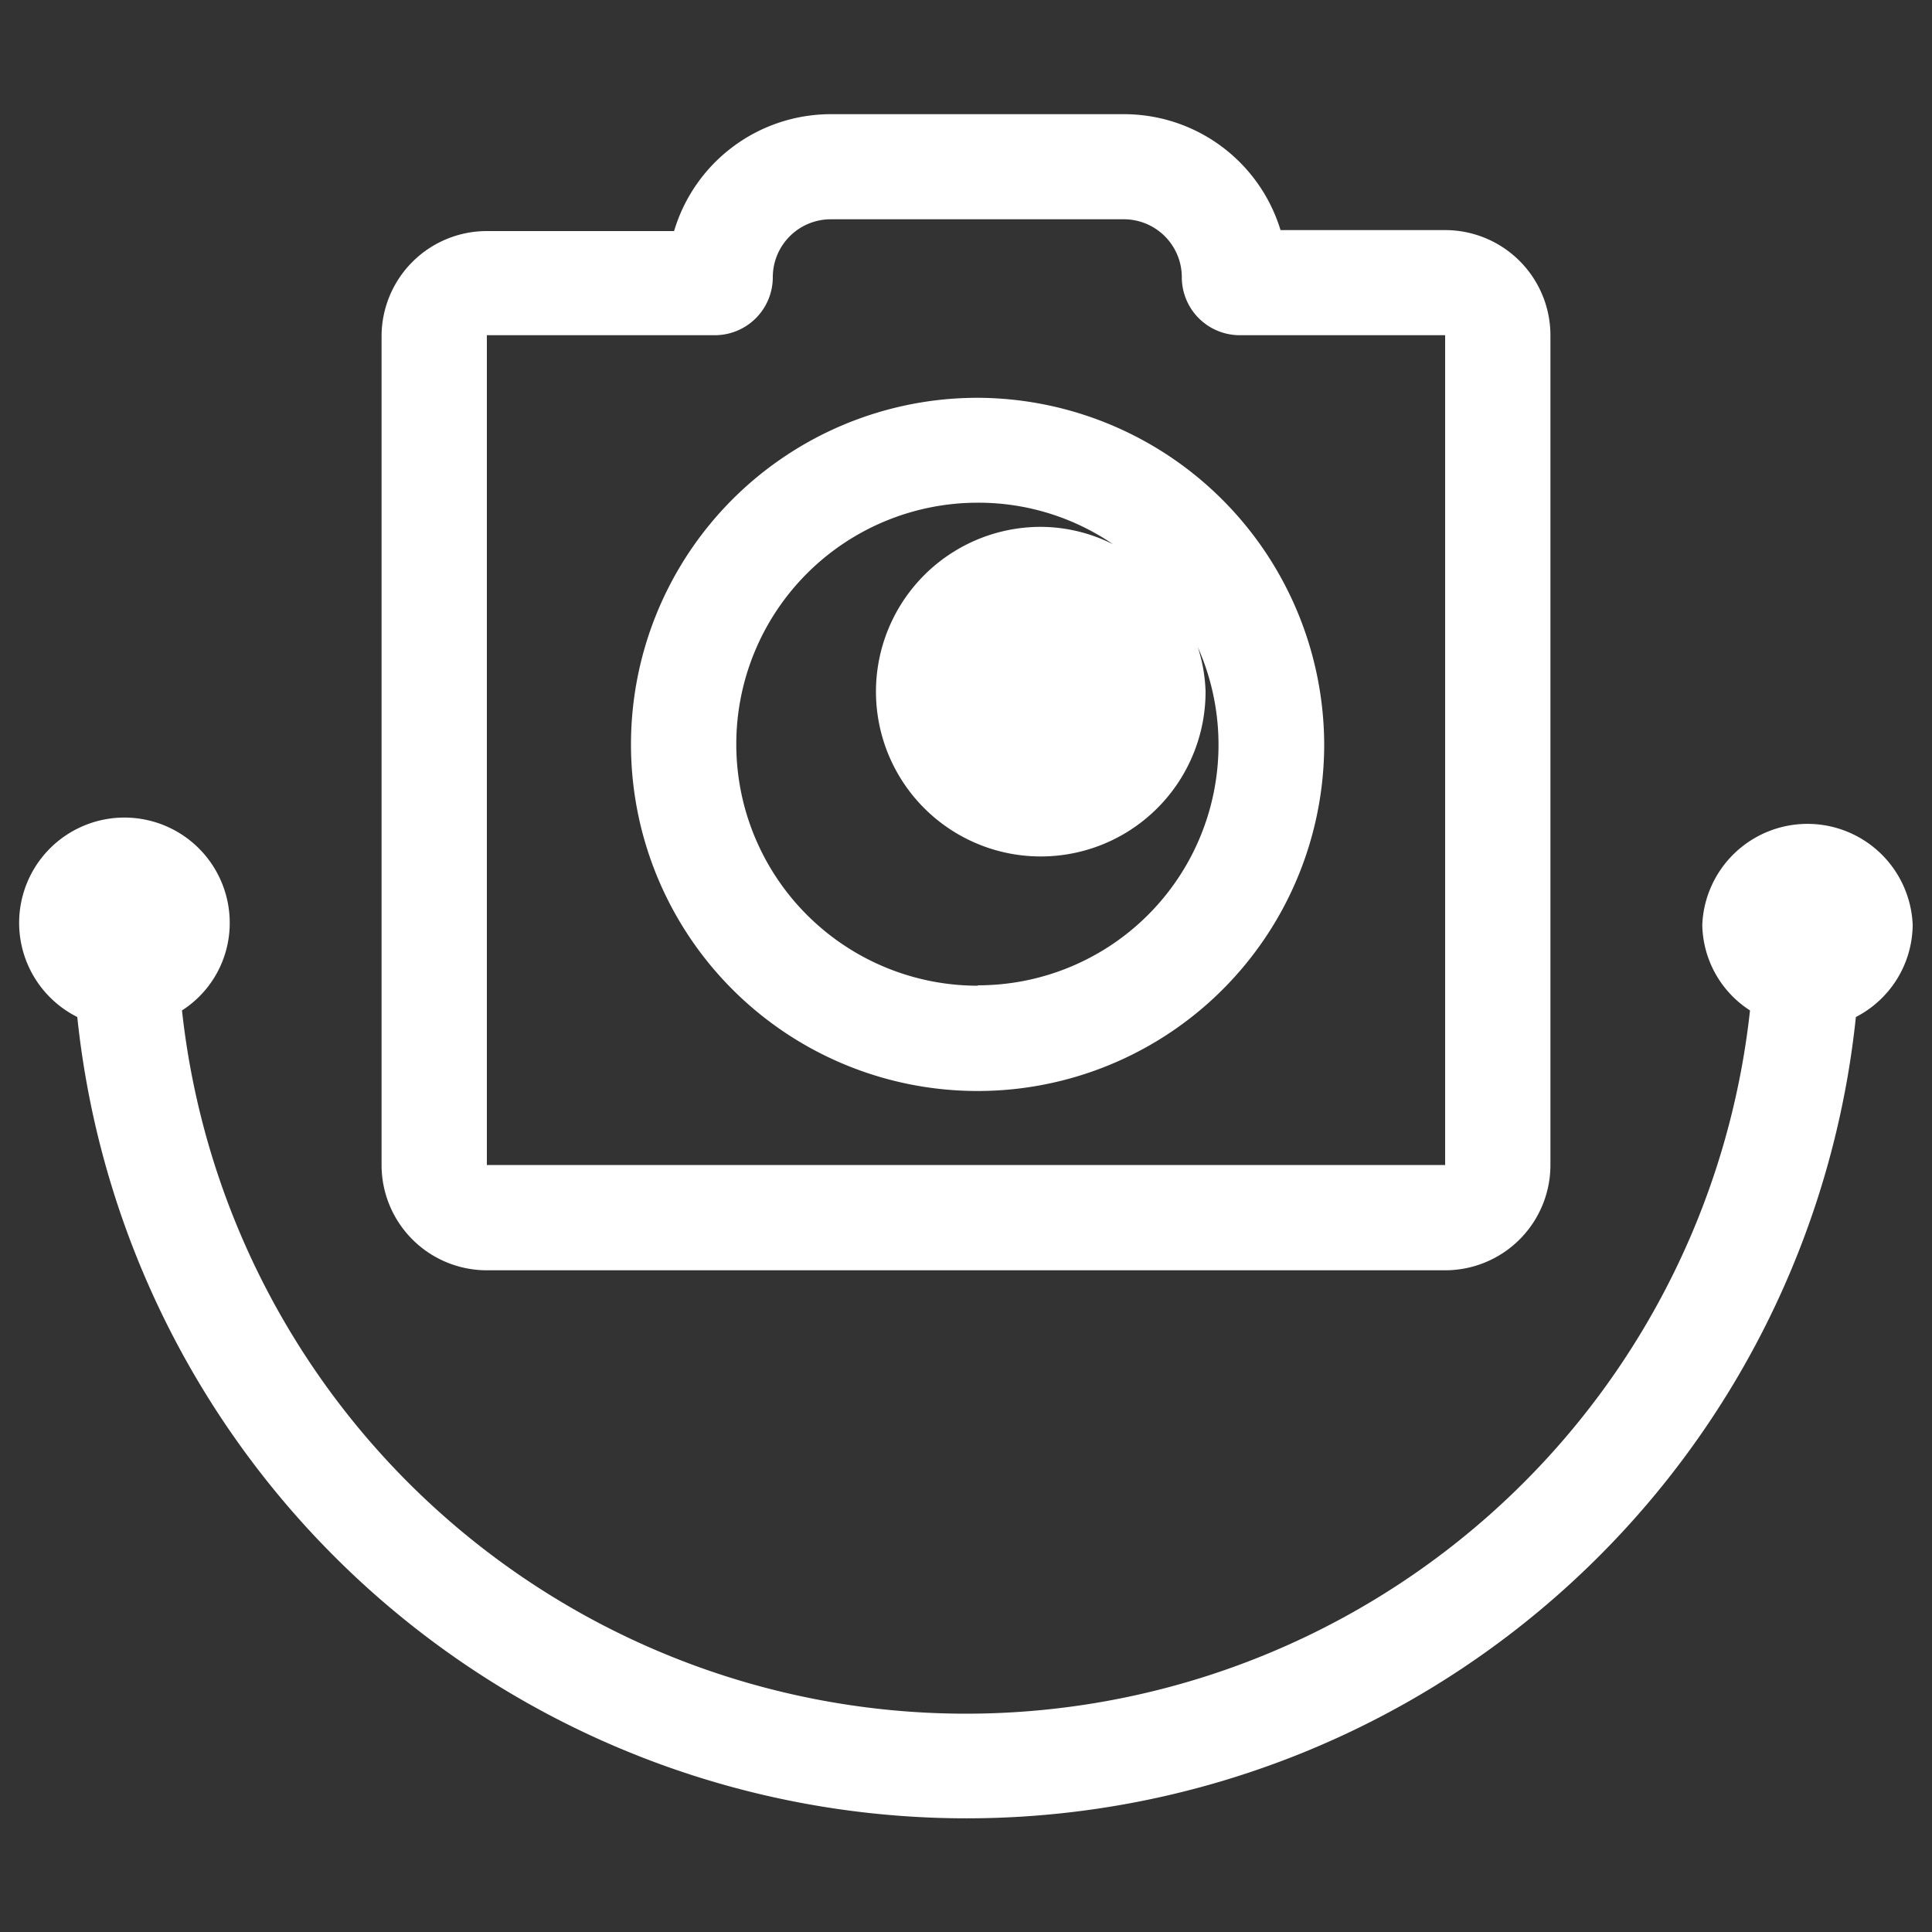 <svg id="fe2e5ddd-5055-4fd8-8756-216f1235f756" data-name="Layer 1" xmlns="http://www.w3.org/2000/svg" viewBox="0 0 100 100"><rect x="0" y="0" width="100" height="100" fill="#333333" stroke="none"/><defs><style>.b2b477b6-1ae8-48b5-8985-846ea60f51d7{fill:#fff;}</style></defs><path class="b2b477b6-1ae8-48b5-8985-846ea60f51d7" d="M25.2,65.75H74.8a5.45,5.45,0,0,0,5.45-5.45V17.35a5.45,5.45,0,0,0-5.45-5.44H66.28a8.47,8.47,0,0,0-8.11-6H43a8.47,8.47,0,0,0-8.11,6.05H25.2a5.45,5.45,0,0,0-5.45,5.44V60.3A5.45,5.45,0,0,0,25.2,65.75Zm0-48.4H37a3,3,0,0,0,3-3,3,3,0,0,1,3-3H58.17a3,3,0,0,1,3,3,3,3,0,0,0,3,3H74.8V60.3H25.2Z"/><path class="b2b477b6-1ae8-48b5-8985-846ea60f51d7" d="M50.61,20.59A17.94,17.94,0,1,0,68.54,38.53,18,18,0,0,0,50.61,20.59Zm0,30.43a12.5,12.5,0,1,1,0-25,12.34,12.34,0,0,1,7,2.15,8.39,8.39,0,0,0-3.74-.9,8.53,8.53,0,1,0,8.53,8.52A8.32,8.32,0,0,0,62,33.5,12.45,12.45,0,0,1,50.61,51Z"/><path class="b2b477b6-1ae8-48b5-8985-846ea60f51d7" d="M99,47.86a5.45,5.45,0,0,0-10.89,0,5.37,5.37,0,0,0,2.47,4.44,40.82,40.82,0,0,1-81.16,0,5.37,5.37,0,0,0,2.47-4.44A5.45,5.45,0,1,0,4,52.64a46.28,46.28,0,0,0,92.06,0A5.41,5.41,0,0,0,99,47.86Z"/></svg>